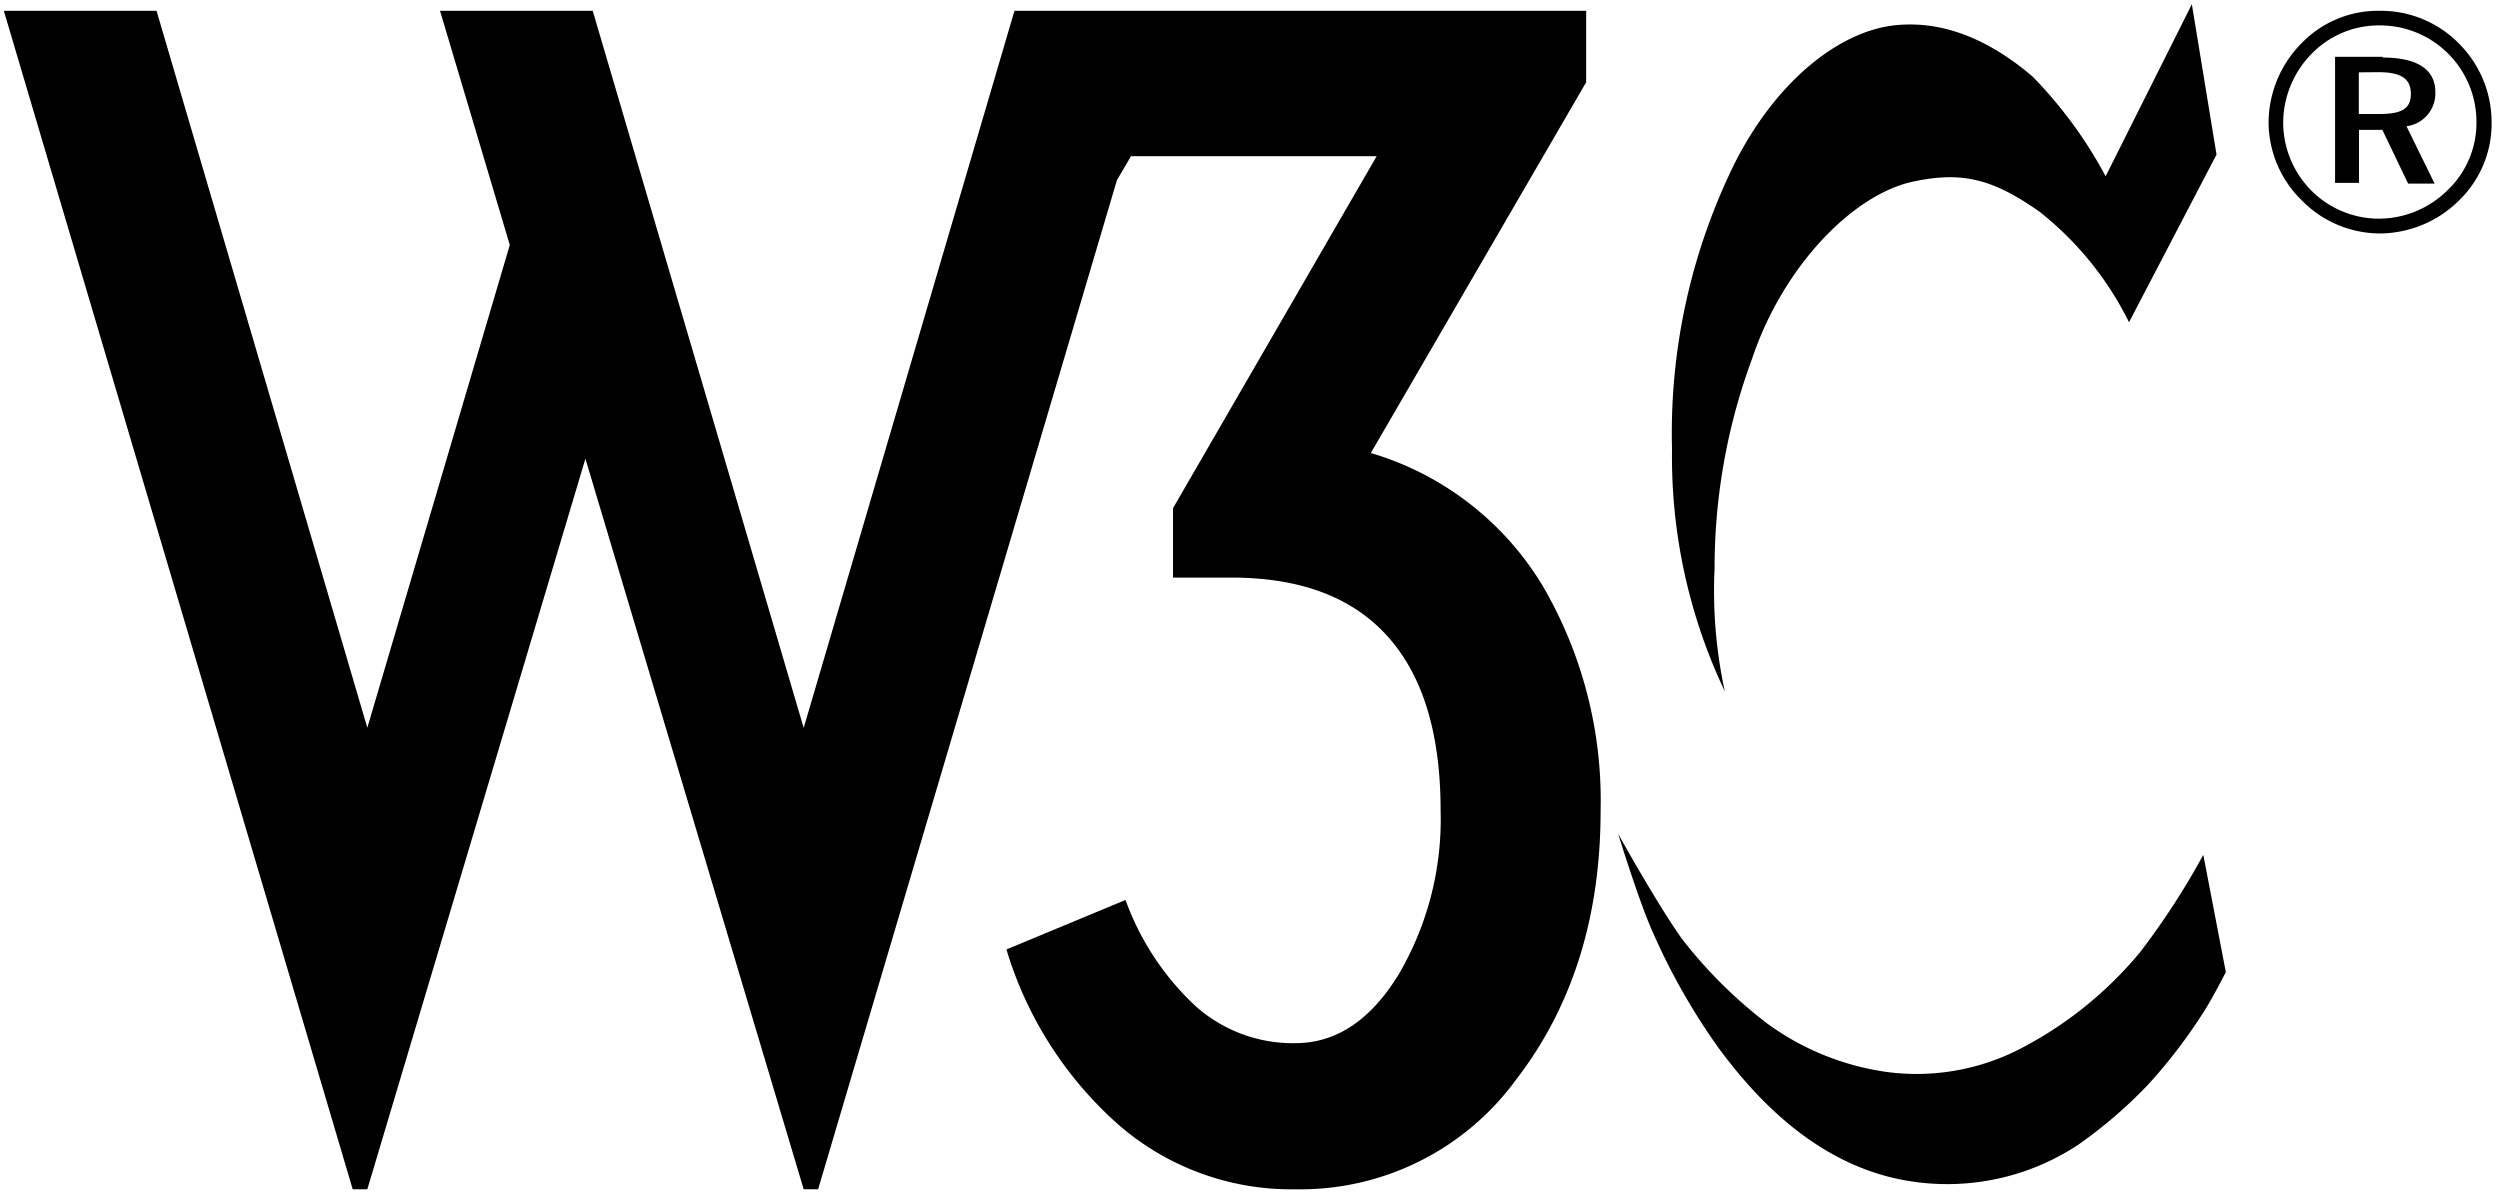 <svg
  data-logo="w3c"
  xmlns="http://www.w3.org/2000/svg"
  aria-hidden="true"
  focusable="false"
  width="520"
  height="250"
  viewBox="0 0 136.87 65.58"
>
  <path d="M32.45.48,44,39.74,55.54.48h31.3V4.39L75.05,24.69a16.42,16.42,0,0,1,9.39,7.24,23.31,23.31,0,0,1,3.19,12.34Q87.63,53,83,59a14.62,14.62,0,0,1-12.06,6,14.41,14.41,0,0,1-9.71-3.54,20.8,20.8,0,0,1-6.13-9.59l6.52-2.71a14.85,14.85,0,0,0,3.79,5.77A8,8,0,0,0,70.91,57c2.23,0,4.11-1.24,5.65-3.74a16.78,16.78,0,0,0,2.31-9q0-5.81-2.46-9-2.88-3.75-9-3.75H64.22V27.71L75.37,8.44H61.92l-.77,1.31L44.79,65H44L32.05,25,20.11,65h-.8L.21.48H8.57L20.11,39.73l7.8-26.43L24.09.48Z"/>
  <path d="M130.28.48a5.82,5.82,0,0,0-4.23,1.73,6.21,6.21,0,0,0-1.85,4.37A6,6,0,0,0,126,10.84a6,6,0,0,0,4.3,1.83,6.2,6.2,0,0,0,4.33-1.81,5.85,5.85,0,0,0,1.78-4.28,6.09,6.09,0,0,0-1.76-4.28A6,6,0,0,0,130.28.48Zm5.3,6.15A5.08,5.08,0,0,1,134,10.3a5.36,5.36,0,0,1-3.8,1.56,5.23,5.23,0,0,1-3.69-1.57A5.3,5.3,0,0,1,125,6.58a5.42,5.42,0,0,1,1.6-3.79,5.12,5.12,0,0,1,3.69-1.51,5.28,5.28,0,0,1,5.29,5.35ZM130.45,3h-2.61v6.9h1.31V7h1.28l1.41,2.94h1.45l-1.54-3.14a1.81,1.81,0,0,0,1.58-1.87c0-1.25-1-1.89-2.88-1.89Zm-.24.84c1.22,0,1.78.34,1.78,1.19s-.56,1.1-1.75,1.1h-1.1V3.85Z"/>
  <path d="M120,.12l1.35,8.23-4.79,9.18a17.69,17.69,0,0,0-4.9-6.05c-2.57-1.81-4.25-2.21-6.87-1.66-3.37.69-7.2,4.72-8.86,9.69A33,33,0,0,0,93.87,31a26,26,0,0,0,.56,6.74,29.94,29.94,0,0,1-2.89-13.27A33.37,33.37,0,0,1,95.05,8.67c2.29-4.43,5.7-7.09,8.72-7.4s5.6,1.18,7.51,2.81a24,24,0,0,1,4,5.46L120,.12Z"/>
  <path d="M120.62,46.7A40.94,40.94,0,0,1,117.18,52a21.08,21.08,0,0,1-6.6,5.32,12.37,12.37,0,0,1-7.33,1.25,14.5,14.5,0,0,1-6.49-2.64,25.27,25.27,0,0,1-4.69-4.66c-1.36-1.91-3.48-5.73-3.48-5.73s1.18,3.83,1.93,5.46a35.48,35.48,0,0,0,3.58,6.28c1.73,2.33,5.09,6.32,10.2,7.23a13,13,0,0,0,9.48-1.95,25.25,25.25,0,0,0,3.86-3.33,28.69,28.69,0,0,0,3-3.93c.47-.72,1.22-2.19,1.22-2.19l-1.22-6.35Z"/>
</svg>
